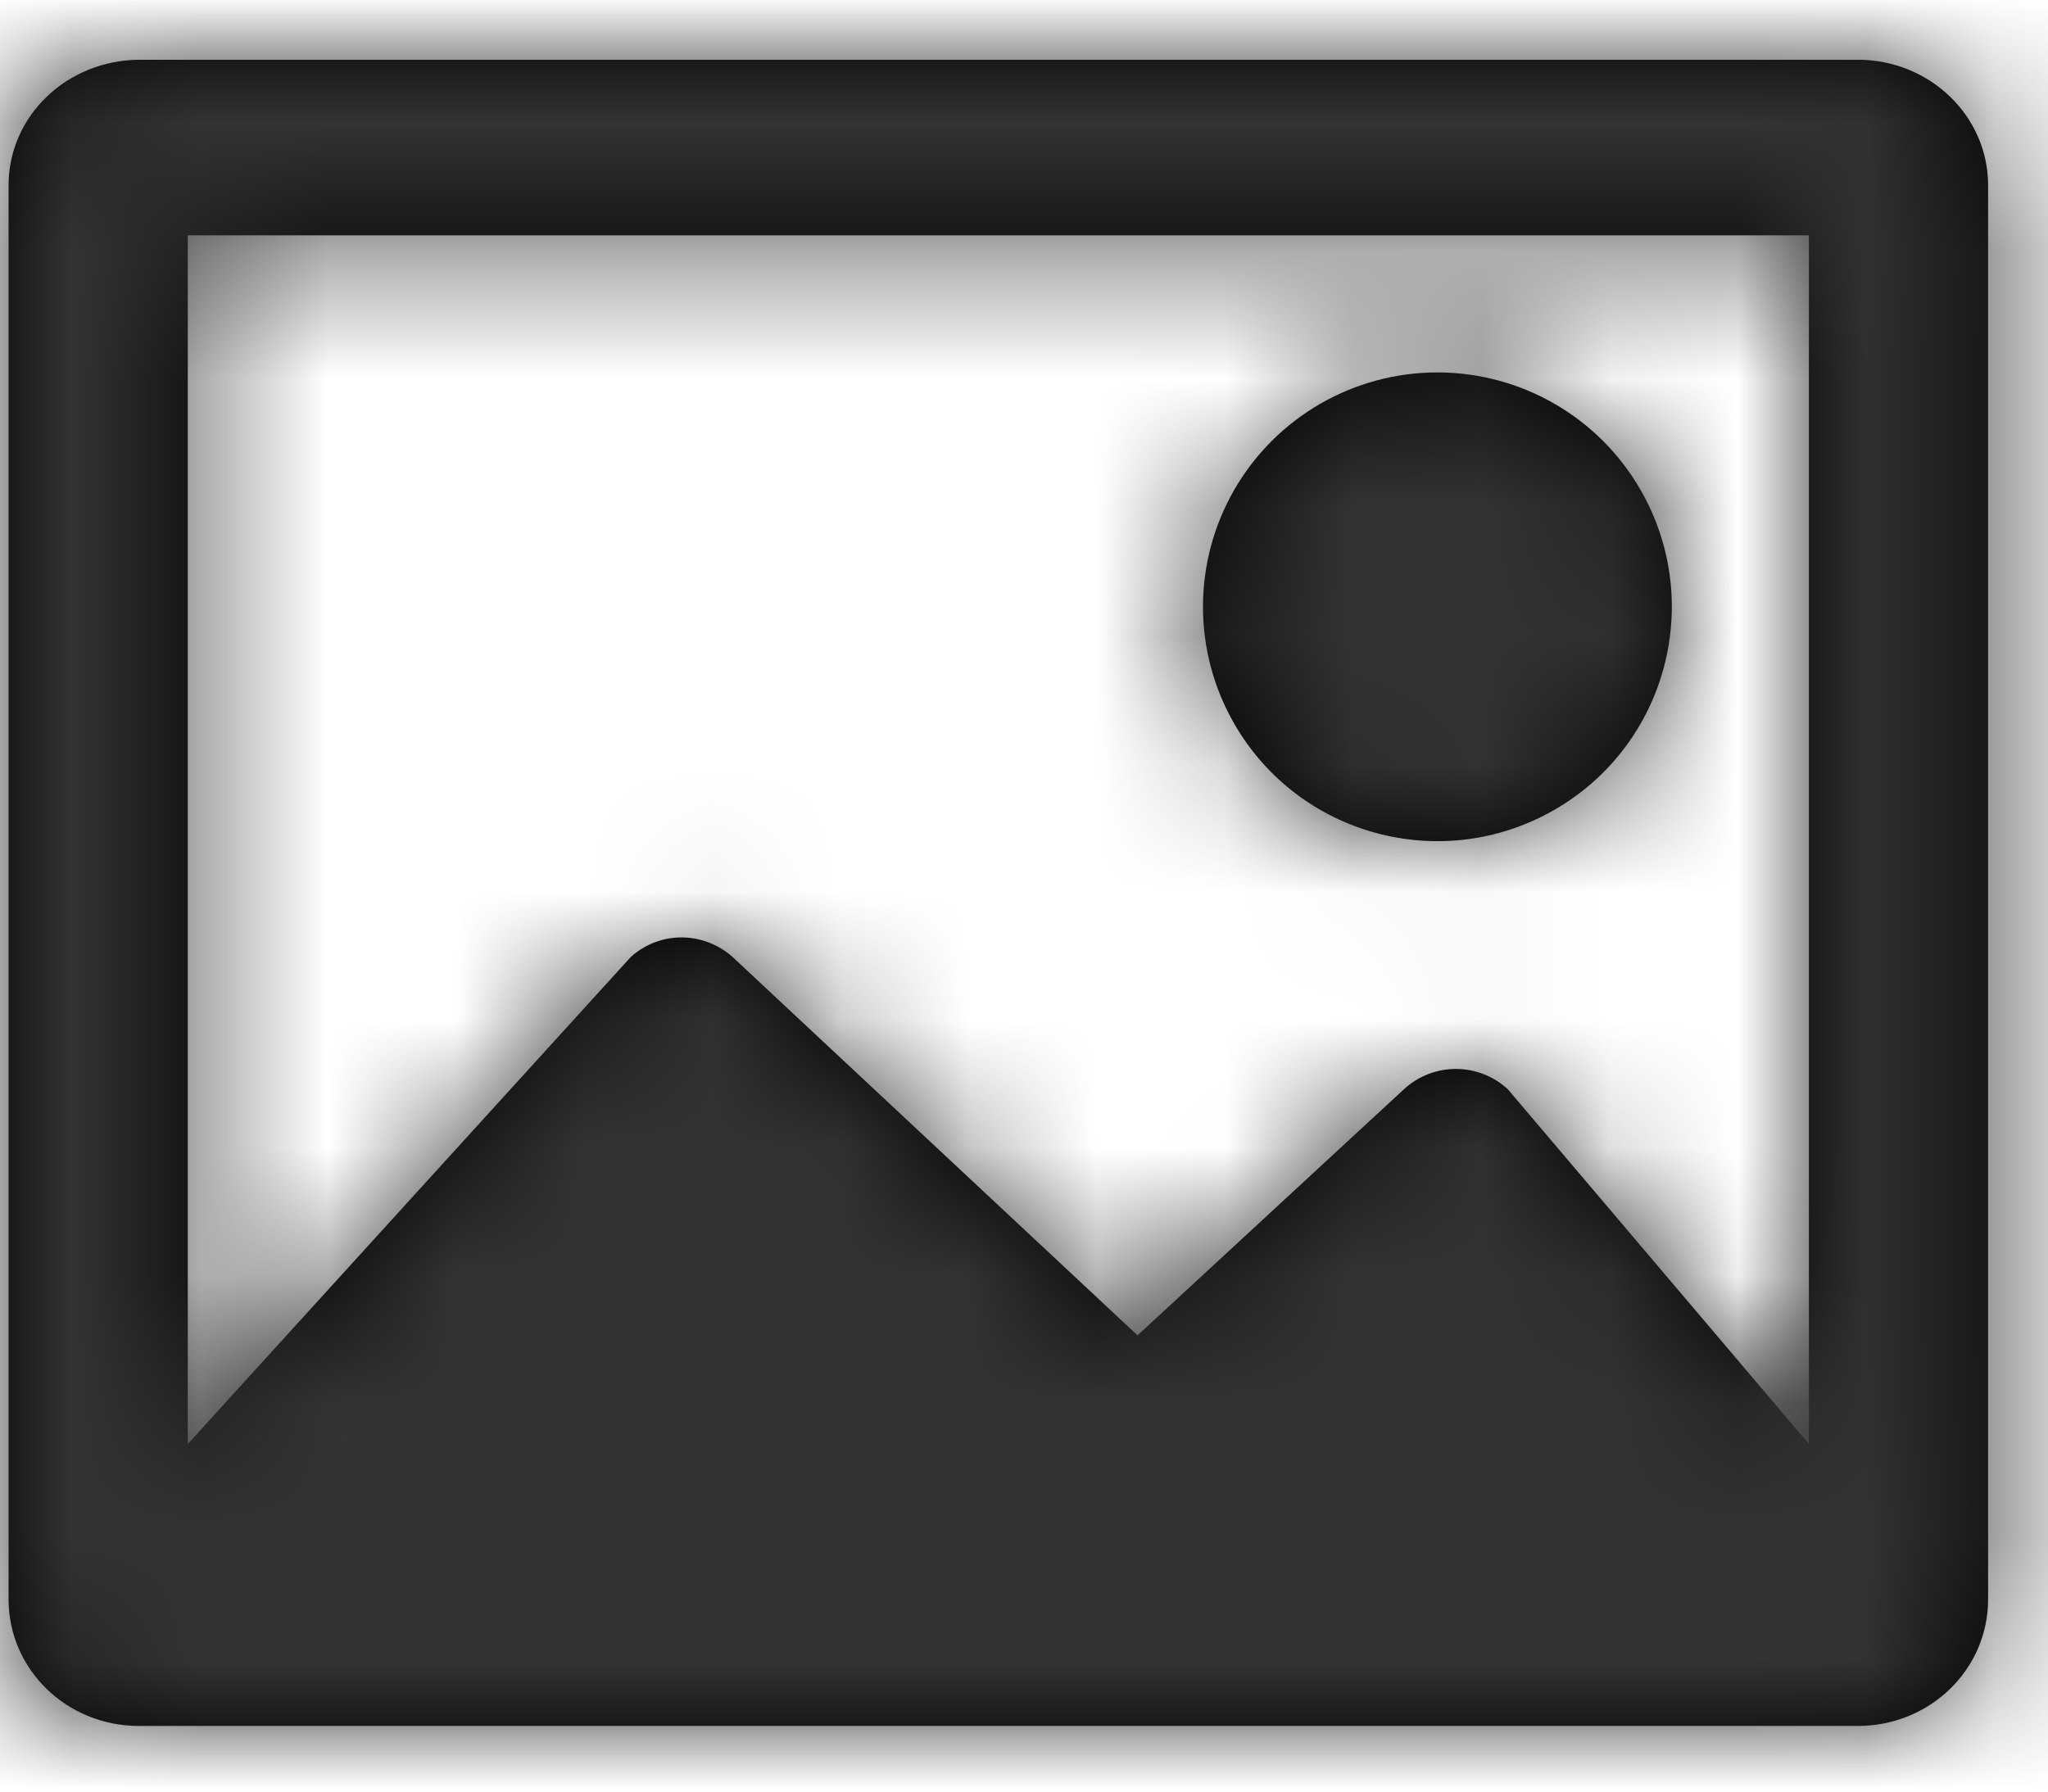 <?xml version="1.0" encoding="UTF-8"?>
<svg width="16px" height="14px" viewBox="0 0 16 14" version="1.1" xmlns="http://www.w3.org/2000/svg" xmlns:xlink="http://www.w3.org/1999/xlink">
    <!-- Generator: Sketch 60.1 (88133) - https://sketch.com -->
    <title>image</title>
    <desc>Created with Sketch.</desc>
    <defs>
        <path d="M4.863,7.009 C5.105,6.795 5.46,6.813 5.684,7.037 L8.82,9.968 L10.901,8.045 C11.13,7.833 11.484,7.833 11.713,8.045 L14.065,10.817 L14.065,1.372 L1.4,1.372 L1.4,10.817 L4.863,7.009 Z M14.448,0 C15.008,0 15.465,0.439 15.465,0.98 L15.465,12.031 C15.465,12.581 15.008,13.02 14.448,13.02 L1.017,13.02 C0.457,13.02 0,12.581 0,12.031 L0,0.98 C0,0.439 0.457,0 1.027,0 L14.448,0 Z M9.576,5.189 C9.249,4.622 9.25,3.924 9.577,3.358 C9.905,2.791 10.51,2.443 11.164,2.443 C11.818,2.444 12.423,2.793 12.749,3.36 C13.254,4.236 12.954,5.356 12.077,5.861 C11.201,6.366 10.081,6.066 9.576,5.189 L9.576,5.189 Z" id="path-1"></path>
    </defs>
    <g id="Page-1" stroke="none" stroke-width="1" fill="none" fill-rule="evenodd">
        <g id="button-image" transform="translate(-6, -7)">
            <rect id="bg" x="0" y="0" width="28" height="28" rx="2"></rect>
            <g id="icons/image" transform="translate(4.667, 4.667)">
                <g id="image" transform="translate(1.4, 2.8)">
                    <mask id="mask-2" fill="white">
                        <use xlink:href="#path-1"></use>
                    </mask>
                    <use id="icon" fill="#000000" fill-rule="nonzero" xlink:href="#path-1"></use>
                    <g id="colors/base-text" mask="url(#mask-2)" fill="#333333">
                        <g transform="translate(-1.4, -2.8)" id="color">
                            <rect x="0" y="0" width="18.667" height="18.667"></rect>
                        </g>
                    </g>
                </g>
            </g>
        </g>
    </g>
</svg>